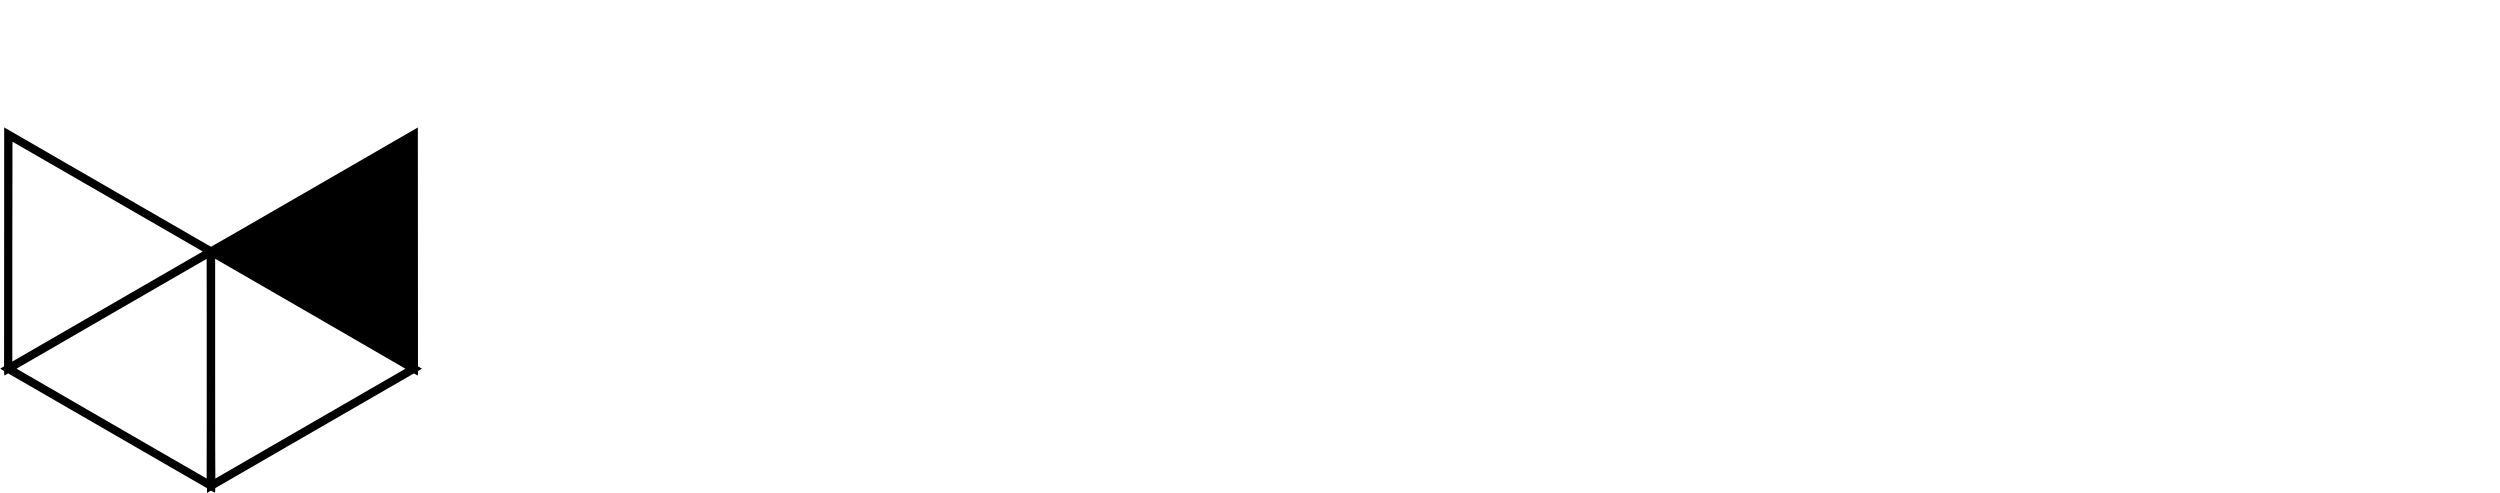 <?xml version="1.0" standalone="no"?>
<!DOCTYPE svg PUBLIC "-//W3C//DTD SVG 20010904//EN"
 "http://www.w3.org/TR/2001/REC-SVG-20010904/DTD/svg10.dtd">
<svg version="1.0" xmlns="http://www.w3.org/2000/svg"
 width="10144pt" height="2000pt" viewBox="0 0 10144 2000"
 preserveAspectRatio="xMidYMid meet">

<g transform="translate(0,2000) scale(0.1,-0.1)"
fill="#000000" stroke="none">
<path d="M168 9983 l-3 -4847 -77 -46 c-43 -25 -78 -47 -78 -50 0 -3 35 -26
77 -50 l78 -45 5 -93 5 -92 78 45 78 44 4032 -2328 4032 -2328 3 -96 3 -96 75
44 c42 25 80 45 86 45 6 0 42 -18 80 -40 39 -22 74 -40 79 -40 4 0 10 42 11
92 l3 93 4005 2313 c2203 1272 4017 2319 4031 2327 24 13 31 11 103 -31 43
-24 80 -44 82 -44 2 0 4 42 4 93 l0 92 80 45 c44 25 80 47 80 50 0 3 -36 25
-80 50 l-80 45 -2 4846 -3 4847 -3965 -2290 c-4005 -2312 -4415 -2548 -4426
-2548 -3 0 -79 41 -168 91 -176 100 -8167 4712 -8203 4735 l-23 14 -2 -4847z
m4200 2041 c2121 -1225 3858 -2227 3859 -2228 2 -2 -3344 -1934 -7559 -4368
l-168 -97 0 4460 c0 2452 3 4459 6 4459 3 0 1741 -1002 3862 -2226z m4020
-9213 l-3 -2229 -3857 2227 c-2122 1224 -3857 2228 -3857 2231 0 3 1736 1007
3857 2231 l3857 2226 3 -2229 c1 -1225 1 -3231 0 -4457z m4235 4444 c2105
-1215 3827 -2212 3827 -2216 0 -4 -7640 -4419 -7712 -4456 -5 -2 -8 2004 -8
4457 l0 4462 33 -19 c17 -10 1754 -1013 3860 -2228z"/>
</g>
</svg>

